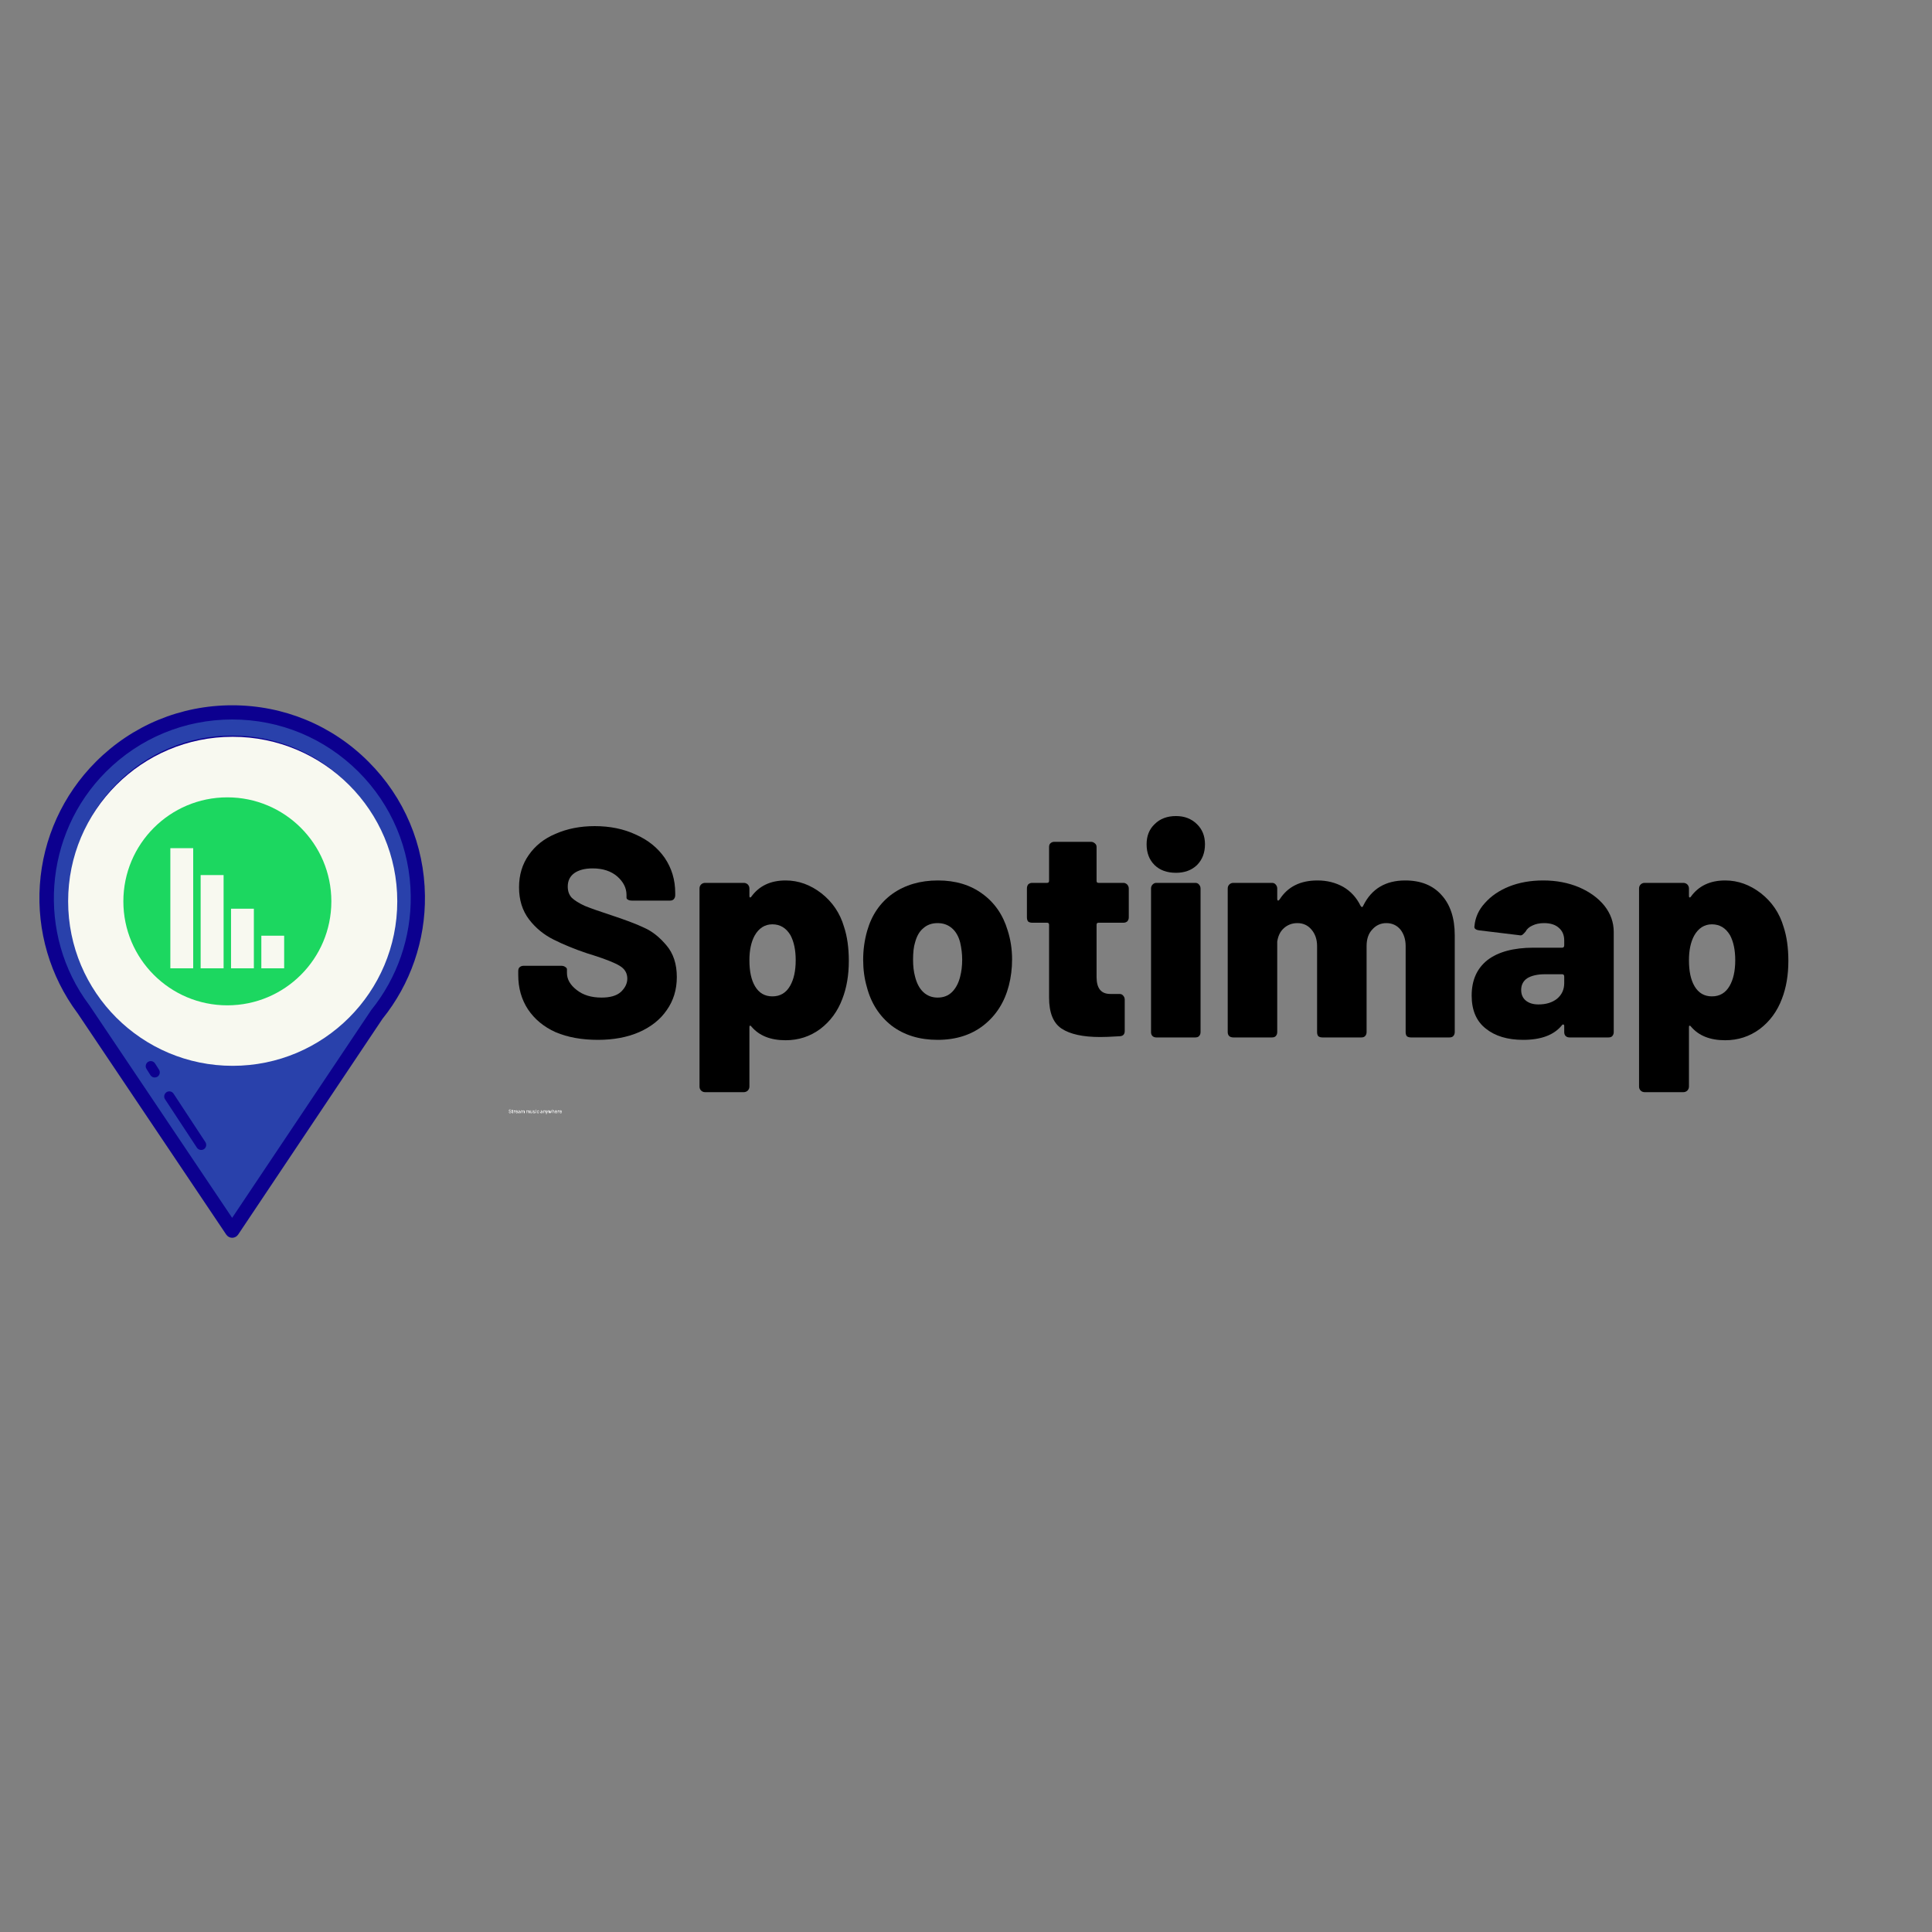 <svg xmlns="http://www.w3.org/2000/svg" xmlns:xlink="http://www.w3.org/1999/xlink" width="100" zoomAndPan="magnify" viewBox="0 0 75 75" height="100" preserveAspectRatio="xMidYMid meet" version="1.0"><rect x="0" y="0" width="75" height="75" fill="#808080" stroke="none"/><defs><g/><clipPath id="id1"><path d="M 1.125 27 L 16.523 27 L 16.523 48 L 1.125 48 Z M 1.125 27 " clip-rule="nonzero"/></clipPath><clipPath id="id2"><path d="M 1.125 27 L 16.523 27 L 16.523 48.055 L 1.125 48.055 Z M 1.125 27 " clip-rule="nonzero"/></clipPath><clipPath id="id3"><path d="M 2.645 28.602 L 15.422 28.602 L 15.422 41.375 L 2.645 41.375 Z M 2.645 28.602 " clip-rule="nonzero"/></clipPath></defs><g fill="#000000" fill-opacity="1"><g transform="translate(19.743, 40.273)"><g><path d="M 3.469 0.094 C 2.844 0.094 2.297 -0.004 1.828 -0.203 C 1.367 -0.41 1.008 -0.707 0.75 -1.094 C 0.5 -1.477 0.375 -1.922 0.375 -2.422 L 0.375 -2.578 C 0.375 -2.641 0.391 -2.688 0.422 -2.719 C 0.461 -2.758 0.516 -2.781 0.578 -2.781 L 2.047 -2.781 C 2.109 -2.781 2.16 -2.766 2.203 -2.734 C 2.242 -2.711 2.266 -2.68 2.266 -2.641 L 2.266 -2.5 C 2.266 -2.258 2.391 -2.039 2.641 -1.844 C 2.891 -1.645 3.211 -1.547 3.609 -1.547 C 3.941 -1.547 4.191 -1.617 4.359 -1.766 C 4.523 -1.922 4.609 -2.094 4.609 -2.281 C 4.609 -2.5 4.508 -2.664 4.312 -2.781 C 4.125 -2.895 3.785 -3.031 3.297 -3.188 L 3.047 -3.266 C 2.555 -3.43 2.125 -3.609 1.75 -3.797 C 1.375 -3.984 1.055 -4.242 0.797 -4.578 C 0.535 -4.922 0.406 -5.336 0.406 -5.828 C 0.406 -6.305 0.531 -6.723 0.781 -7.078 C 1.031 -7.441 1.379 -7.719 1.828 -7.906 C 2.273 -8.102 2.781 -8.203 3.344 -8.203 C 3.938 -8.203 4.469 -8.094 4.938 -7.875 C 5.414 -7.664 5.789 -7.363 6.062 -6.969 C 6.332 -6.57 6.469 -6.117 6.469 -5.609 L 6.469 -5.516 C 6.469 -5.453 6.445 -5.398 6.406 -5.359 C 6.375 -5.328 6.328 -5.312 6.266 -5.312 L 4.781 -5.312 C 4.727 -5.312 4.68 -5.32 4.641 -5.344 C 4.598 -5.363 4.578 -5.391 4.578 -5.422 L 4.578 -5.531 C 4.578 -5.801 4.457 -6.039 4.219 -6.25 C 3.977 -6.457 3.66 -6.562 3.266 -6.562 C 2.961 -6.562 2.723 -6.5 2.547 -6.375 C 2.379 -6.25 2.297 -6.078 2.297 -5.859 C 2.297 -5.68 2.348 -5.535 2.453 -5.422 C 2.566 -5.316 2.734 -5.211 2.953 -5.109 C 3.18 -5.016 3.535 -4.891 4.016 -4.734 C 4.555 -4.555 4.977 -4.395 5.281 -4.25 C 5.582 -4.113 5.863 -3.891 6.125 -3.578 C 6.395 -3.266 6.531 -2.852 6.531 -2.344 C 6.531 -1.852 6.398 -1.426 6.141 -1.062 C 5.891 -0.695 5.531 -0.41 5.062 -0.203 C 4.602 -0.004 4.07 0.094 3.469 0.094 Z M 3.469 0.094 "/></g></g></g><g fill="#000000" fill-opacity="1"><g transform="translate(26.639, 40.273)"><g><path d="M 6.125 -4.297 C 6.25 -3.922 6.312 -3.477 6.312 -2.969 C 6.312 -2.414 6.227 -1.926 6.062 -1.5 C 5.883 -1.02 5.598 -0.629 5.203 -0.328 C 4.805 -0.035 4.359 0.109 3.859 0.109 C 3.273 0.109 2.832 -0.066 2.531 -0.422 C 2.508 -0.453 2.488 -0.461 2.469 -0.453 C 2.457 -0.453 2.453 -0.43 2.453 -0.391 L 2.453 1.906 C 2.453 1.969 2.43 2.02 2.391 2.062 C 2.348 2.102 2.297 2.125 2.234 2.125 L 0.734 2.125 C 0.672 2.125 0.617 2.102 0.578 2.062 C 0.535 2.02 0.516 1.969 0.516 1.906 L 0.516 -5.781 C 0.516 -5.844 0.535 -5.895 0.578 -5.938 C 0.617 -5.977 0.672 -6 0.734 -6 L 2.234 -6 C 2.297 -6 2.348 -5.977 2.391 -5.938 C 2.43 -5.895 2.453 -5.844 2.453 -5.781 L 2.453 -5.5 C 2.453 -5.469 2.457 -5.445 2.469 -5.438 C 2.488 -5.426 2.508 -5.438 2.531 -5.469 C 2.832 -5.883 3.273 -6.094 3.859 -6.094 C 4.359 -6.094 4.82 -5.926 5.25 -5.594 C 5.676 -5.258 5.969 -4.828 6.125 -4.297 Z M 4.031 -2 C 4.176 -2.25 4.25 -2.582 4.25 -3 C 4.25 -3.395 4.18 -3.719 4.047 -3.969 C 3.879 -4.25 3.645 -4.391 3.344 -4.391 C 3.051 -4.391 2.82 -4.242 2.656 -3.953 C 2.52 -3.703 2.453 -3.383 2.453 -3 C 2.453 -2.57 2.523 -2.234 2.672 -1.984 C 2.828 -1.723 3.051 -1.594 3.344 -1.594 C 3.645 -1.594 3.875 -1.727 4.031 -2 Z M 4.031 -2 "/></g></g></g><g fill="#000000" fill-opacity="1"><g transform="translate(33.164, 40.273)"><g><path d="M 3.234 0.094 C 2.535 0.094 1.941 -0.086 1.453 -0.453 C 0.973 -0.828 0.648 -1.332 0.484 -1.969 C 0.391 -2.289 0.344 -2.641 0.344 -3.016 C 0.344 -3.398 0.395 -3.773 0.5 -4.141 C 0.676 -4.754 1.004 -5.234 1.484 -5.578 C 1.973 -5.922 2.562 -6.094 3.25 -6.094 C 3.926 -6.094 4.5 -5.922 4.969 -5.578 C 5.445 -5.234 5.773 -4.758 5.953 -4.156 C 6.066 -3.801 6.125 -3.426 6.125 -3.031 C 6.125 -2.676 6.082 -2.336 6 -2.016 C 5.832 -1.367 5.504 -0.852 5.016 -0.469 C 4.535 -0.094 3.941 0.094 3.234 0.094 Z M 3.234 -1.547 C 3.461 -1.547 3.648 -1.617 3.797 -1.766 C 3.941 -1.91 4.047 -2.109 4.109 -2.359 C 4.16 -2.555 4.188 -2.773 4.188 -3.016 C 4.188 -3.242 4.16 -3.469 4.109 -3.688 C 4.047 -3.926 3.941 -4.109 3.797 -4.234 C 3.648 -4.367 3.461 -4.438 3.234 -4.438 C 3.004 -4.438 2.816 -4.367 2.672 -4.234 C 2.523 -4.109 2.422 -3.926 2.359 -3.688 C 2.305 -3.52 2.281 -3.297 2.281 -3.016 C 2.281 -2.773 2.305 -2.555 2.359 -2.359 C 2.422 -2.109 2.523 -1.91 2.672 -1.766 C 2.828 -1.617 3.016 -1.547 3.234 -1.547 Z M 3.234 -1.547 "/></g></g></g><g fill="#000000" fill-opacity="1"><g transform="translate(39.631, 40.273)"><g><path d="M 4.188 -4.656 C 4.188 -4.594 4.164 -4.539 4.125 -4.5 C 4.082 -4.469 4.035 -4.453 3.984 -4.453 L 3.016 -4.453 C 2.961 -4.453 2.938 -4.426 2.938 -4.375 L 2.938 -2.344 C 2.938 -1.906 3.113 -1.688 3.469 -1.688 L 3.828 -1.688 C 3.891 -1.688 3.938 -1.664 3.969 -1.625 C 4.008 -1.582 4.031 -1.531 4.031 -1.469 L 4.031 -0.25 C 4.031 -0.125 3.969 -0.055 3.844 -0.047 C 3.477 -0.023 3.223 -0.016 3.078 -0.016 C 2.41 -0.016 1.91 -0.125 1.578 -0.344 C 1.254 -0.562 1.094 -0.961 1.094 -1.547 L 1.094 -4.375 C 1.094 -4.426 1.066 -4.453 1.016 -4.453 L 0.438 -4.453 C 0.375 -4.453 0.32 -4.469 0.281 -4.5 C 0.25 -4.539 0.234 -4.594 0.234 -4.656 L 0.234 -5.781 C 0.234 -5.844 0.25 -5.895 0.281 -5.938 C 0.32 -5.977 0.375 -6 0.438 -6 L 1.016 -6 C 1.066 -6 1.094 -6.023 1.094 -6.078 L 1.094 -7.391 C 1.094 -7.453 1.109 -7.5 1.141 -7.531 C 1.18 -7.57 1.234 -7.594 1.297 -7.594 L 2.719 -7.594 C 2.781 -7.594 2.832 -7.57 2.875 -7.531 C 2.914 -7.5 2.938 -7.453 2.938 -7.391 L 2.938 -6.078 C 2.938 -6.023 2.961 -6 3.016 -6 L 3.984 -6 C 4.035 -6 4.082 -5.977 4.125 -5.938 C 4.164 -5.895 4.188 -5.844 4.188 -5.781 Z M 4.188 -4.656 "/></g></g></g><g fill="#000000" fill-opacity="1"><g transform="translate(44.105, 40.273)"><g><path d="M 1.547 -6.391 C 1.203 -6.391 0.926 -6.488 0.719 -6.688 C 0.508 -6.895 0.406 -7.164 0.406 -7.5 C 0.406 -7.82 0.508 -8.082 0.719 -8.281 C 0.926 -8.488 1.203 -8.594 1.547 -8.594 C 1.879 -8.594 2.148 -8.488 2.359 -8.281 C 2.566 -8.082 2.672 -7.82 2.672 -7.5 C 2.672 -7.164 2.566 -6.895 2.359 -6.688 C 2.148 -6.488 1.879 -6.391 1.547 -6.391 Z M 0.781 0 C 0.727 0 0.68 -0.016 0.641 -0.047 C 0.598 -0.086 0.578 -0.141 0.578 -0.203 L 0.578 -5.781 C 0.578 -5.844 0.598 -5.895 0.641 -5.938 C 0.68 -5.977 0.727 -6 0.781 -6 L 2.297 -6 C 2.359 -6 2.406 -5.977 2.438 -5.938 C 2.477 -5.895 2.5 -5.844 2.5 -5.781 L 2.5 -0.203 C 2.5 -0.141 2.477 -0.086 2.438 -0.047 C 2.406 -0.016 2.359 0 2.297 0 Z M 0.781 0 "/></g></g></g><g fill="#000000" fill-opacity="1"><g transform="translate(47.176, 40.273)"><g><path d="M 7.375 -6.094 C 7.977 -6.094 8.445 -5.906 8.781 -5.531 C 9.125 -5.156 9.297 -4.633 9.297 -3.969 L 9.297 -0.203 C 9.297 -0.141 9.273 -0.086 9.234 -0.047 C 9.203 -0.016 9.156 0 9.094 0 L 7.594 0 C 7.531 0 7.477 -0.016 7.438 -0.047 C 7.406 -0.086 7.391 -0.141 7.391 -0.203 L 7.391 -3.547 C 7.391 -3.805 7.32 -4.02 7.188 -4.188 C 7.051 -4.352 6.867 -4.438 6.641 -4.438 C 6.422 -4.438 6.238 -4.352 6.094 -4.188 C 5.945 -4.031 5.875 -3.816 5.875 -3.547 L 5.875 -0.203 C 5.875 -0.141 5.852 -0.086 5.812 -0.047 C 5.781 -0.016 5.734 0 5.672 0 L 4.156 0 C 4.094 0 4.039 -0.016 4 -0.047 C 3.969 -0.086 3.953 -0.141 3.953 -0.203 L 3.953 -3.547 C 3.953 -3.805 3.879 -4.02 3.734 -4.188 C 3.598 -4.352 3.414 -4.438 3.188 -4.438 C 2.977 -4.438 2.801 -4.367 2.656 -4.234 C 2.52 -4.109 2.438 -3.938 2.406 -3.719 L 2.406 -0.203 C 2.406 -0.141 2.383 -0.086 2.344 -0.047 C 2.312 -0.016 2.266 0 2.203 0 L 0.703 0 C 0.641 0 0.586 -0.016 0.547 -0.047 C 0.504 -0.086 0.484 -0.141 0.484 -0.203 L 0.484 -5.781 C 0.484 -5.844 0.504 -5.895 0.547 -5.938 C 0.586 -5.977 0.641 -6 0.703 -6 L 2.203 -6 C 2.266 -6 2.312 -5.977 2.344 -5.938 C 2.383 -5.895 2.406 -5.844 2.406 -5.781 L 2.406 -5.375 C 2.406 -5.344 2.414 -5.32 2.438 -5.312 C 2.457 -5.312 2.477 -5.328 2.5 -5.359 C 2.812 -5.848 3.301 -6.094 3.969 -6.094 C 4.344 -6.094 4.676 -6.008 4.969 -5.844 C 5.258 -5.676 5.484 -5.43 5.641 -5.109 C 5.66 -5.078 5.68 -5.062 5.703 -5.062 C 5.723 -5.07 5.738 -5.094 5.75 -5.125 C 6.07 -5.77 6.613 -6.094 7.375 -6.094 Z M 7.375 -6.094 "/></g></g></g><g fill="#000000" fill-opacity="1"><g transform="translate(56.911, 40.273)"><g><path d="M 3 -6.094 C 3.508 -6.094 3.973 -6.004 4.391 -5.828 C 4.805 -5.648 5.133 -5.41 5.375 -5.109 C 5.613 -4.805 5.734 -4.469 5.734 -4.094 L 5.734 -0.203 C 5.734 -0.141 5.711 -0.086 5.672 -0.047 C 5.641 -0.016 5.594 0 5.531 0 L 4.016 0 C 3.961 0 3.914 -0.016 3.875 -0.047 C 3.832 -0.086 3.812 -0.141 3.812 -0.203 L 3.812 -0.438 C 3.812 -0.477 3.801 -0.5 3.781 -0.5 C 3.758 -0.508 3.738 -0.5 3.719 -0.469 C 3.414 -0.094 2.914 0.094 2.219 0.094 C 1.613 0.094 1.129 -0.051 0.766 -0.344 C 0.398 -0.633 0.219 -1.062 0.219 -1.625 C 0.219 -2.219 0.422 -2.676 0.828 -3 C 1.242 -3.32 1.844 -3.484 2.625 -3.484 L 3.734 -3.484 C 3.785 -3.484 3.812 -3.516 3.812 -3.578 L 3.812 -3.766 C 3.812 -3.973 3.742 -4.133 3.609 -4.25 C 3.473 -4.375 3.281 -4.438 3.031 -4.438 C 2.852 -4.438 2.703 -4.406 2.578 -4.344 C 2.453 -4.289 2.363 -4.211 2.312 -4.109 C 2.27 -4.055 2.227 -4.016 2.188 -3.984 C 2.156 -3.961 2.113 -3.957 2.062 -3.969 L 0.516 -4.156 C 0.367 -4.176 0.305 -4.234 0.328 -4.328 C 0.359 -4.66 0.492 -4.957 0.734 -5.219 C 0.973 -5.488 1.285 -5.703 1.672 -5.859 C 2.066 -6.016 2.508 -6.094 3 -6.094 Z M 2.812 -1.281 C 3.102 -1.281 3.344 -1.352 3.531 -1.5 C 3.719 -1.656 3.812 -1.859 3.812 -2.109 L 3.812 -2.359 C 3.812 -2.422 3.785 -2.453 3.734 -2.453 L 3.062 -2.453 C 2.77 -2.453 2.539 -2.398 2.375 -2.297 C 2.219 -2.191 2.141 -2.039 2.141 -1.844 C 2.141 -1.676 2.195 -1.539 2.312 -1.438 C 2.438 -1.332 2.602 -1.281 2.812 -1.281 Z M 2.812 -1.281 "/></g></g></g><g fill="#000000" fill-opacity="1"><g transform="translate(63.112, 40.273)"><g><path d="M 6.125 -4.297 C 6.25 -3.922 6.312 -3.477 6.312 -2.969 C 6.312 -2.414 6.227 -1.926 6.062 -1.5 C 5.883 -1.02 5.598 -0.629 5.203 -0.328 C 4.805 -0.035 4.359 0.109 3.859 0.109 C 3.273 0.109 2.832 -0.066 2.531 -0.422 C 2.508 -0.453 2.488 -0.461 2.469 -0.453 C 2.457 -0.453 2.453 -0.43 2.453 -0.391 L 2.453 1.906 C 2.453 1.969 2.43 2.02 2.391 2.062 C 2.348 2.102 2.297 2.125 2.234 2.125 L 0.734 2.125 C 0.672 2.125 0.617 2.102 0.578 2.062 C 0.535 2.02 0.516 1.969 0.516 1.906 L 0.516 -5.781 C 0.516 -5.844 0.535 -5.895 0.578 -5.938 C 0.617 -5.977 0.672 -6 0.734 -6 L 2.234 -6 C 2.297 -6 2.348 -5.977 2.391 -5.938 C 2.43 -5.895 2.453 -5.844 2.453 -5.781 L 2.453 -5.5 C 2.453 -5.469 2.457 -5.445 2.469 -5.438 C 2.488 -5.426 2.508 -5.438 2.531 -5.469 C 2.832 -5.883 3.273 -6.094 3.859 -6.094 C 4.359 -6.094 4.82 -5.926 5.25 -5.594 C 5.676 -5.258 5.969 -4.828 6.125 -4.297 Z M 4.031 -2 C 4.176 -2.25 4.25 -2.582 4.25 -3 C 4.25 -3.395 4.18 -3.719 4.047 -3.969 C 3.879 -4.25 3.645 -4.391 3.344 -4.391 C 3.051 -4.391 2.82 -4.242 2.656 -3.953 C 2.52 -3.703 2.453 -3.383 2.453 -3 C 2.453 -2.57 2.523 -2.234 2.672 -1.984 C 2.828 -1.723 3.051 -1.594 3.344 -1.594 C 3.645 -1.594 3.875 -1.727 4.031 -2 Z M 4.031 -2 "/></g></g></g><g fill="#ffffff" fill-opacity="1"><g transform="translate(19.743, 43.211)"><g><path d="M 0.062 0 C 0.051 0 0.039 0 0.031 0 C 0.02 -0.008 0.016 -0.016 0.016 -0.016 C 0.016 -0.023 0.016 -0.031 0.016 -0.031 L 0.016 -0.047 L 0.031 -0.047 L 0.031 -0.031 C 0.031 -0.031 0.031 -0.023 0.031 -0.016 C 0.039 -0.016 0.051 -0.016 0.062 -0.016 C 0.07 -0.016 0.078 -0.016 0.078 -0.016 C 0.086 -0.023 0.094 -0.031 0.094 -0.031 C 0.094 -0.039 0.086 -0.047 0.078 -0.047 C 0.078 -0.047 0.07 -0.047 0.062 -0.047 C 0.062 -0.055 0.055 -0.062 0.047 -0.062 C 0.047 -0.062 0.039 -0.062 0.031 -0.062 C 0.02 -0.07 0.016 -0.078 0.016 -0.078 C 0.016 -0.086 0.016 -0.098 0.016 -0.109 C 0.016 -0.117 0.016 -0.125 0.016 -0.125 C 0.023 -0.133 0.039 -0.141 0.062 -0.141 C 0.07 -0.141 0.078 -0.133 0.078 -0.125 C 0.086 -0.125 0.094 -0.117 0.094 -0.109 C 0.102 -0.109 0.109 -0.109 0.109 -0.109 L 0.109 -0.094 L 0.094 -0.094 C 0.094 -0.102 0.086 -0.109 0.078 -0.109 C 0.078 -0.117 0.07 -0.125 0.062 -0.125 C 0.051 -0.125 0.039 -0.117 0.031 -0.109 C 0.031 -0.098 0.031 -0.094 0.031 -0.094 C 0.031 -0.094 0.031 -0.086 0.031 -0.078 C 0.039 -0.078 0.051 -0.078 0.062 -0.078 C 0.07 -0.078 0.078 -0.07 0.078 -0.062 C 0.086 -0.062 0.094 -0.055 0.094 -0.047 C 0.102 -0.047 0.109 -0.039 0.109 -0.031 C 0.109 -0.031 0.102 -0.023 0.094 -0.016 C 0.094 -0.016 0.086 -0.008 0.078 0 C 0.078 0 0.07 0 0.062 0 Z M 0.062 0 "/></g></g></g><g fill="#ffffff" fill-opacity="1"><g transform="translate(19.859, 43.211)"><g><path d="M 0.062 -0.094 L 0.047 -0.094 C 0.047 -0.094 0.047 -0.086 0.047 -0.078 L 0.047 -0.031 C 0.047 -0.031 0.047 -0.023 0.047 -0.016 C 0.047 -0.016 0.051 -0.016 0.062 -0.016 L 0.062 0 L 0.047 0 C 0.035 0 0.023 0 0.016 0 C 0.016 -0.008 0.016 -0.02 0.016 -0.031 L 0.016 -0.078 C 0.016 -0.086 0.016 -0.094 0.016 -0.094 C 0.016 -0.094 0.008 -0.094 0 -0.094 C 0.008 -0.102 0.016 -0.109 0.016 -0.109 L 0.016 -0.125 C 0.016 -0.125 0.02 -0.125 0.031 -0.125 C 0.039 -0.125 0.047 -0.125 0.047 -0.125 L 0.047 -0.109 L 0.062 -0.109 C 0.062 -0.109 0.062 -0.102 0.062 -0.094 Z M 0.062 -0.094 "/></g></g></g><g fill="#ffffff" fill-opacity="1"><g transform="translate(19.932, 43.211)"><g><path d="M 0.062 -0.109 C 0.062 -0.109 0.062 -0.102 0.062 -0.094 C 0.07 -0.094 0.078 -0.094 0.078 -0.094 L 0.062 -0.078 C 0.051 -0.078 0.039 -0.07 0.031 -0.062 L 0.031 0 L 0.016 0 L 0.016 -0.094 C 0.016 -0.102 0.016 -0.109 0.016 -0.109 L 0.031 -0.109 C 0.031 -0.109 0.031 -0.102 0.031 -0.094 C 0.039 -0.102 0.051 -0.109 0.062 -0.109 Z M 0.062 -0.109 "/></g></g></g><g fill="#ffffff" fill-opacity="1"><g transform="translate(20.005, 43.211)"><g><path d="M 0.062 -0.016 C 0.07 -0.016 0.078 -0.02 0.078 -0.031 L 0.094 -0.031 C 0.094 -0.02 0.094 -0.016 0.094 -0.016 C 0.094 -0.016 0.086 -0.008 0.078 0 C 0.066 0 0.062 0 0.062 0 C 0.051 0 0.039 0 0.031 0 C 0.02 -0.008 0.016 -0.016 0.016 -0.016 C 0.016 -0.023 0.016 -0.035 0.016 -0.047 C 0.016 -0.055 0.016 -0.066 0.016 -0.078 C 0.016 -0.086 0.016 -0.094 0.016 -0.094 C 0.023 -0.102 0.035 -0.109 0.047 -0.109 C 0.066 -0.109 0.078 -0.102 0.078 -0.094 C 0.086 -0.082 0.094 -0.07 0.094 -0.062 C 0.094 -0.062 0.094 -0.055 0.094 -0.047 L 0.031 -0.047 C 0.031 -0.035 0.031 -0.031 0.031 -0.031 C 0.031 -0.031 0.031 -0.023 0.031 -0.016 C 0.039 -0.016 0.051 -0.016 0.062 -0.016 Z M 0.047 -0.094 C 0.047 -0.094 0.039 -0.086 0.031 -0.078 C 0.031 -0.066 0.031 -0.062 0.031 -0.062 L 0.078 -0.062 C 0.078 -0.07 0.07 -0.078 0.062 -0.078 C 0.062 -0.086 0.055 -0.094 0.047 -0.094 Z M 0.047 -0.094 "/></g></g></g><g fill="#ffffff" fill-opacity="1"><g transform="translate(20.112, 43.211)"><g><path d="M 0.047 -0.109 C 0.055 -0.109 0.062 -0.102 0.062 -0.094 C 0.07 -0.094 0.078 -0.086 0.078 -0.078 C 0.086 -0.078 0.094 -0.07 0.094 -0.062 L 0.094 0 L 0.078 0 L 0.078 -0.016 C 0.066 -0.004 0.055 0 0.047 0 C 0.035 0 0.023 0 0.016 0 C 0.004 -0.008 0 -0.02 0 -0.031 C 0 -0.039 0.004 -0.047 0.016 -0.047 C 0.023 -0.055 0.035 -0.062 0.047 -0.062 L 0.078 -0.062 C 0.078 -0.07 0.07 -0.078 0.062 -0.078 C 0.062 -0.086 0.055 -0.094 0.047 -0.094 C 0.047 -0.094 0.039 -0.086 0.031 -0.078 L 0.016 -0.078 C 0.016 -0.086 0.016 -0.094 0.016 -0.094 C 0.023 -0.102 0.035 -0.109 0.047 -0.109 Z M 0.047 -0.016 C 0.055 -0.016 0.062 -0.016 0.062 -0.016 C 0.07 -0.023 0.078 -0.031 0.078 -0.031 L 0.078 -0.047 L 0.047 -0.047 C 0.047 -0.047 0.039 -0.039 0.031 -0.031 C 0.031 -0.02 0.031 -0.016 0.031 -0.016 C 0.031 -0.016 0.035 -0.016 0.047 -0.016 Z M 0.047 -0.016 "/></g></g></g><g fill="#ffffff" fill-opacity="1"><g transform="translate(20.214, 43.211)"><g><path d="M 0.125 -0.109 C 0.125 -0.109 0.129 -0.102 0.141 -0.094 C 0.148 -0.082 0.156 -0.07 0.156 -0.062 L 0.156 0 C 0.156 0 0.148 0 0.141 0 C 0.129 0 0.125 0 0.125 0 L 0.125 -0.062 C 0.125 -0.07 0.125 -0.078 0.125 -0.078 C 0.125 -0.086 0.117 -0.094 0.109 -0.094 C 0.109 -0.094 0.102 -0.086 0.094 -0.078 C 0.094 -0.078 0.094 -0.07 0.094 -0.062 L 0.094 0 L 0.078 0 L 0.078 -0.062 C 0.078 -0.07 0.07 -0.078 0.062 -0.078 C 0.062 -0.086 0.055 -0.094 0.047 -0.094 C 0.047 -0.094 0.039 -0.086 0.031 -0.078 C 0.031 -0.078 0.031 -0.07 0.031 -0.062 L 0.031 0 L 0.016 0 L 0.016 -0.094 C 0.016 -0.102 0.016 -0.109 0.016 -0.109 L 0.031 -0.109 C 0.031 -0.109 0.031 -0.102 0.031 -0.094 C 0.039 -0.102 0.051 -0.109 0.062 -0.109 C 0.062 -0.109 0.062 -0.102 0.062 -0.094 C 0.07 -0.094 0.082 -0.094 0.094 -0.094 C 0.102 -0.102 0.113 -0.109 0.125 -0.109 Z M 0.125 -0.109 "/></g></g></g><g fill="#ffffff" fill-opacity="1"><g transform="translate(20.377, 43.211)"><g/></g></g><g fill="#ffffff" fill-opacity="1"><g transform="translate(20.417, 43.211)"><g><path d="M 0.125 -0.109 C 0.125 -0.109 0.129 -0.102 0.141 -0.094 C 0.148 -0.082 0.156 -0.07 0.156 -0.062 L 0.156 0 C 0.156 0 0.148 0 0.141 0 C 0.129 0 0.125 0 0.125 0 L 0.125 -0.062 C 0.125 -0.07 0.125 -0.078 0.125 -0.078 C 0.125 -0.086 0.117 -0.094 0.109 -0.094 C 0.109 -0.094 0.102 -0.086 0.094 -0.078 C 0.094 -0.078 0.094 -0.07 0.094 -0.062 L 0.094 0 L 0.078 0 L 0.078 -0.062 C 0.078 -0.07 0.07 -0.078 0.062 -0.078 C 0.062 -0.086 0.055 -0.094 0.047 -0.094 C 0.047 -0.094 0.039 -0.086 0.031 -0.078 C 0.031 -0.078 0.031 -0.07 0.031 -0.062 L 0.031 0 L 0.016 0 L 0.016 -0.094 C 0.016 -0.102 0.016 -0.109 0.016 -0.109 L 0.031 -0.109 C 0.031 -0.109 0.031 -0.102 0.031 -0.094 C 0.039 -0.102 0.051 -0.109 0.062 -0.109 C 0.062 -0.109 0.062 -0.102 0.062 -0.094 C 0.07 -0.094 0.082 -0.094 0.094 -0.094 C 0.102 -0.102 0.113 -0.109 0.125 -0.109 Z M 0.125 -0.109 "/></g></g></g><g fill="#ffffff" fill-opacity="1"><g transform="translate(20.58, 43.211)"><g><path d="M 0.078 -0.094 C 0.078 -0.102 0.078 -0.109 0.078 -0.109 L 0.094 -0.109 C 0.094 -0.109 0.094 -0.102 0.094 -0.094 L 0.094 0 L 0.078 0 L 0.078 -0.016 C 0.066 -0.004 0.055 0 0.047 0 C 0.047 0 0.039 0 0.031 0 C 0.02 0 0.016 0 0.016 0 C 0.016 -0.008 0.016 -0.02 0.016 -0.031 L 0.016 -0.094 C 0.016 -0.102 0.016 -0.109 0.016 -0.109 L 0.031 -0.109 C 0.031 -0.109 0.031 -0.102 0.031 -0.094 L 0.031 -0.031 C 0.031 -0.031 0.031 -0.023 0.031 -0.016 C 0.039 -0.016 0.047 -0.016 0.047 -0.016 C 0.055 -0.016 0.062 -0.016 0.062 -0.016 C 0.07 -0.023 0.078 -0.031 0.078 -0.031 Z M 0.078 -0.094 "/></g></g></g><g fill="#ffffff" fill-opacity="1"><g transform="translate(20.686, 43.211)"><g><path d="M 0.047 0 C 0.035 0 0.023 0 0.016 0 C 0.016 -0.008 0.016 -0.02 0.016 -0.031 L 0.031 -0.031 C 0.031 -0.02 0.031 -0.016 0.031 -0.016 C 0.039 -0.016 0.047 -0.016 0.047 -0.016 C 0.055 -0.016 0.062 -0.016 0.062 -0.016 C 0.062 -0.016 0.062 -0.02 0.062 -0.031 C 0.062 -0.031 0.055 -0.035 0.047 -0.047 C 0.035 -0.047 0.023 -0.047 0.016 -0.047 C 0.016 -0.055 0.016 -0.066 0.016 -0.078 C 0.016 -0.086 0.016 -0.094 0.016 -0.094 C 0.023 -0.102 0.035 -0.109 0.047 -0.109 C 0.055 -0.109 0.062 -0.102 0.062 -0.094 C 0.07 -0.094 0.078 -0.086 0.078 -0.078 C 0.086 -0.078 0.094 -0.078 0.094 -0.078 C 0.094 -0.078 0.086 -0.078 0.078 -0.078 C 0.078 -0.078 0.07 -0.078 0.062 -0.078 C 0.062 -0.086 0.055 -0.094 0.047 -0.094 C 0.047 -0.094 0.039 -0.086 0.031 -0.078 C 0.031 -0.066 0.031 -0.062 0.031 -0.062 C 0.039 -0.062 0.047 -0.062 0.047 -0.062 C 0.055 -0.062 0.062 -0.055 0.062 -0.047 C 0.07 -0.047 0.078 -0.039 0.078 -0.031 C 0.086 -0.031 0.094 -0.031 0.094 -0.031 C 0.094 -0.02 0.086 -0.008 0.078 0 C 0.066 0 0.055 0 0.047 0 Z M 0.047 0 "/></g></g></g><g fill="#ffffff" fill-opacity="1"><g transform="translate(20.783, 43.211)"><g><path d="M 0.031 -0.109 C 0.02 -0.109 0.016 -0.109 0.016 -0.109 C 0.016 -0.117 0.016 -0.125 0.016 -0.125 C 0.016 -0.133 0.02 -0.141 0.031 -0.141 C 0.031 -0.141 0.031 -0.133 0.031 -0.125 C 0.031 -0.125 0.031 -0.117 0.031 -0.109 Z M 0.016 0 L 0.016 -0.094 C 0.016 -0.102 0.016 -0.109 0.016 -0.109 L 0.031 -0.109 C 0.031 -0.109 0.031 -0.102 0.031 -0.094 L 0.031 0 Z M 0.016 0 "/></g></g></g><g fill="#ffffff" fill-opacity="1"><g transform="translate(20.832, 43.211)"><g><path d="M 0.062 0 C 0.051 0 0.039 0 0.031 0 C 0.02 -0.008 0.016 -0.02 0.016 -0.031 C 0.016 -0.031 0.016 -0.035 0.016 -0.047 C 0.016 -0.055 0.016 -0.066 0.016 -0.078 C 0.016 -0.086 0.02 -0.094 0.031 -0.094 C 0.039 -0.102 0.051 -0.109 0.062 -0.109 C 0.062 -0.109 0.066 -0.102 0.078 -0.094 C 0.086 -0.094 0.094 -0.086 0.094 -0.078 C 0.094 -0.066 0.094 -0.062 0.094 -0.062 L 0.078 -0.062 L 0.078 -0.078 C 0.078 -0.078 0.07 -0.078 0.062 -0.078 C 0.062 -0.086 0.055 -0.094 0.047 -0.094 C 0.047 -0.094 0.039 -0.086 0.031 -0.078 C 0.031 -0.078 0.031 -0.07 0.031 -0.062 C 0.031 -0.062 0.031 -0.055 0.031 -0.047 C 0.031 -0.047 0.031 -0.039 0.031 -0.031 C 0.031 -0.031 0.031 -0.023 0.031 -0.016 C 0.039 -0.016 0.047 -0.016 0.047 -0.016 C 0.055 -0.016 0.062 -0.016 0.062 -0.016 C 0.07 -0.023 0.078 -0.031 0.078 -0.031 L 0.094 -0.031 C 0.094 -0.02 0.086 -0.008 0.078 0 C 0.066 0 0.062 0 0.062 0 Z M 0.062 0 "/></g></g></g><g fill="#ffffff" fill-opacity="1"><g transform="translate(20.936, 43.211)"><g/></g></g><g fill="#ffffff" fill-opacity="1"><g transform="translate(20.976, 43.211)"><g><path d="M 0.047 -0.109 C 0.055 -0.109 0.062 -0.102 0.062 -0.094 C 0.07 -0.094 0.078 -0.086 0.078 -0.078 C 0.086 -0.078 0.094 -0.07 0.094 -0.062 L 0.094 0 L 0.078 0 L 0.078 -0.016 C 0.066 -0.004 0.055 0 0.047 0 C 0.035 0 0.023 0 0.016 0 C 0.004 -0.008 0 -0.02 0 -0.031 C 0 -0.039 0.004 -0.047 0.016 -0.047 C 0.023 -0.055 0.035 -0.062 0.047 -0.062 L 0.078 -0.062 C 0.078 -0.07 0.07 -0.078 0.062 -0.078 C 0.062 -0.086 0.055 -0.094 0.047 -0.094 C 0.047 -0.094 0.039 -0.086 0.031 -0.078 L 0.016 -0.078 C 0.016 -0.086 0.016 -0.094 0.016 -0.094 C 0.023 -0.102 0.035 -0.109 0.047 -0.109 Z M 0.047 -0.016 C 0.055 -0.016 0.062 -0.016 0.062 -0.016 C 0.07 -0.023 0.078 -0.031 0.078 -0.031 L 0.078 -0.047 L 0.047 -0.047 C 0.047 -0.047 0.039 -0.039 0.031 -0.031 C 0.031 -0.02 0.031 -0.016 0.031 -0.016 C 0.031 -0.016 0.035 -0.016 0.047 -0.016 Z M 0.047 -0.016 "/></g></g></g><g fill="#ffffff" fill-opacity="1"><g transform="translate(21.078, 43.211)"><g><path d="M 0.062 -0.109 C 0.07 -0.109 0.078 -0.102 0.078 -0.094 C 0.086 -0.082 0.094 -0.07 0.094 -0.062 L 0.094 0 L 0.078 0 L 0.078 -0.062 C 0.078 -0.07 0.07 -0.078 0.062 -0.078 C 0.062 -0.086 0.055 -0.094 0.047 -0.094 C 0.047 -0.094 0.039 -0.086 0.031 -0.078 C 0.031 -0.078 0.031 -0.07 0.031 -0.062 L 0.031 0 L 0.016 0 L 0.016 -0.094 C 0.016 -0.102 0.016 -0.109 0.016 -0.109 L 0.031 -0.109 C 0.031 -0.109 0.031 -0.102 0.031 -0.094 C 0.039 -0.102 0.051 -0.109 0.062 -0.109 Z M 0.062 -0.109 "/></g></g></g><g fill="#ffffff" fill-opacity="1"><g transform="translate(21.185, 43.211)"><g><path d="M 0.016 0.047 C 0.016 0.047 0.016 0.039 0.016 0.031 C 0.016 0.031 0.016 0.023 0.016 0.016 C 0.023 0.016 0.031 0.016 0.031 0.016 C 0.031 0.016 0.031 0.008 0.031 0 L 0 -0.094 C 0 -0.102 0 -0.109 0 -0.109 L 0.016 -0.109 C 0.023 -0.109 0.031 -0.102 0.031 -0.094 L 0.047 -0.031 L 0.078 -0.094 C 0.078 -0.102 0.078 -0.109 0.078 -0.109 L 0.094 -0.109 C 0.094 -0.109 0.094 -0.102 0.094 -0.094 L 0.047 0 C 0.047 0.008 0.047 0.016 0.047 0.016 C 0.047 0.023 0.039 0.031 0.031 0.031 C 0.031 0.039 0.023 0.047 0.016 0.047 Z M 0.016 0.047 "/></g></g></g><g fill="#ffffff" fill-opacity="1"><g transform="translate(21.279, 43.211)"><g><path d="M 0.031 0 L 0 -0.094 C 0 -0.102 0.004 -0.109 0.016 -0.109 C 0.023 -0.109 0.031 -0.102 0.031 -0.094 L 0.047 -0.031 L 0.062 -0.094 C 0.062 -0.102 0.062 -0.109 0.062 -0.109 L 0.078 -0.109 C 0.078 -0.109 0.078 -0.102 0.078 -0.094 L 0.109 -0.031 L 0.125 -0.094 C 0.125 -0.102 0.125 -0.109 0.125 -0.109 L 0.141 -0.109 C 0.141 -0.109 0.141 -0.102 0.141 -0.094 L 0.109 0 L 0.094 0 L 0.078 -0.062 L 0.062 0 C 0.051 0 0.047 0 0.047 0 Z M 0.031 0 "/></g></g></g><g fill="#ffffff" fill-opacity="1"><g transform="translate(21.426, 43.211)"><g><path d="M 0.062 -0.109 C 0.07 -0.109 0.078 -0.102 0.078 -0.094 C 0.086 -0.082 0.094 -0.07 0.094 -0.062 L 0.094 0 L 0.078 0 L 0.078 -0.062 C 0.078 -0.07 0.07 -0.078 0.062 -0.078 C 0.062 -0.086 0.055 -0.094 0.047 -0.094 C 0.047 -0.094 0.039 -0.086 0.031 -0.078 C 0.031 -0.078 0.031 -0.07 0.031 -0.062 L 0.031 0 L 0.016 0 L 0.016 -0.141 L 0.031 -0.141 L 0.031 -0.094 C 0.039 -0.102 0.051 -0.109 0.062 -0.109 Z M 0.062 -0.109 "/></g></g></g><g fill="#ffffff" fill-opacity="1"><g transform="translate(21.533, 43.211)"><g><path d="M 0.062 -0.016 C 0.07 -0.016 0.078 -0.02 0.078 -0.031 L 0.094 -0.031 C 0.094 -0.02 0.094 -0.016 0.094 -0.016 C 0.094 -0.016 0.086 -0.008 0.078 0 C 0.066 0 0.062 0 0.062 0 C 0.051 0 0.039 0 0.031 0 C 0.02 -0.008 0.016 -0.016 0.016 -0.016 C 0.016 -0.023 0.016 -0.035 0.016 -0.047 C 0.016 -0.055 0.016 -0.066 0.016 -0.078 C 0.016 -0.086 0.016 -0.094 0.016 -0.094 C 0.023 -0.102 0.035 -0.109 0.047 -0.109 C 0.066 -0.109 0.078 -0.102 0.078 -0.094 C 0.086 -0.082 0.094 -0.07 0.094 -0.062 C 0.094 -0.062 0.094 -0.055 0.094 -0.047 L 0.031 -0.047 C 0.031 -0.035 0.031 -0.031 0.031 -0.031 C 0.031 -0.031 0.031 -0.023 0.031 -0.016 C 0.039 -0.016 0.051 -0.016 0.062 -0.016 Z M 0.047 -0.094 C 0.047 -0.094 0.039 -0.086 0.031 -0.078 C 0.031 -0.066 0.031 -0.062 0.031 -0.062 L 0.078 -0.062 C 0.078 -0.07 0.07 -0.078 0.062 -0.078 C 0.062 -0.086 0.055 -0.094 0.047 -0.094 Z M 0.047 -0.094 "/></g></g></g><g fill="#ffffff" fill-opacity="1"><g transform="translate(21.639, 43.211)"><g><path d="M 0.062 -0.109 C 0.062 -0.109 0.062 -0.102 0.062 -0.094 C 0.07 -0.094 0.078 -0.094 0.078 -0.094 L 0.062 -0.078 C 0.051 -0.078 0.039 -0.07 0.031 -0.062 L 0.031 0 L 0.016 0 L 0.016 -0.094 C 0.016 -0.102 0.016 -0.109 0.016 -0.109 L 0.031 -0.109 C 0.031 -0.109 0.031 -0.102 0.031 -0.094 C 0.039 -0.102 0.051 -0.109 0.062 -0.109 Z M 0.062 -0.109 "/></g></g></g><g fill="#ffffff" fill-opacity="1"><g transform="translate(21.713, 43.211)"><g><path d="M 0.062 -0.016 C 0.07 -0.016 0.078 -0.02 0.078 -0.031 L 0.094 -0.031 C 0.094 -0.02 0.094 -0.016 0.094 -0.016 C 0.094 -0.016 0.086 -0.008 0.078 0 C 0.066 0 0.062 0 0.062 0 C 0.051 0 0.039 0 0.031 0 C 0.02 -0.008 0.016 -0.016 0.016 -0.016 C 0.016 -0.023 0.016 -0.035 0.016 -0.047 C 0.016 -0.055 0.016 -0.066 0.016 -0.078 C 0.016 -0.086 0.016 -0.094 0.016 -0.094 C 0.023 -0.102 0.035 -0.109 0.047 -0.109 C 0.066 -0.109 0.078 -0.102 0.078 -0.094 C 0.086 -0.082 0.094 -0.07 0.094 -0.062 C 0.094 -0.062 0.094 -0.055 0.094 -0.047 L 0.031 -0.047 C 0.031 -0.035 0.031 -0.031 0.031 -0.031 C 0.031 -0.031 0.031 -0.023 0.031 -0.016 C 0.039 -0.016 0.051 -0.016 0.062 -0.016 Z M 0.047 -0.094 C 0.047 -0.094 0.039 -0.086 0.031 -0.078 C 0.031 -0.066 0.031 -0.062 0.031 -0.062 L 0.078 -0.062 C 0.078 -0.07 0.07 -0.078 0.062 -0.078 C 0.062 -0.086 0.055 -0.094 0.047 -0.094 Z M 0.047 -0.094 "/></g></g></g><path fill="#2941ab" d="M 11.047 32.113 C 9.91 32.113 8.992 32.918 8.992 33.91 C 8.992 32.918 8.074 32.113 6.941 32.113 C 5.988 32.113 4.988 32.906 4.934 33.852 C 4.855 35.117 5.781 36.301 6.637 37.125 C 7.254 37.715 7.945 38.266 8.652 38.742 C 8.68 38.762 8.949 38.969 8.992 38.945 C 10.676 38 13.098 36.062 13.098 33.91 C 13.098 32.918 12.18 32.113 11.047 32.113 Z M 11.047 32.113 " fill-opacity="1" fill-rule="nonzero"/><path fill="#0c008f" d="M 8.984 39.223 C 8.871 39.223 8.77 39.168 8.516 38.98 L 8.496 38.969 C 7.742 38.461 7.055 37.906 6.445 37.324 C 5.191 36.121 4.59 34.945 4.656 33.836 C 4.719 32.789 5.809 31.836 6.941 31.836 C 7.824 31.836 8.598 32.277 8.992 32.93 C 9.102 32.746 9.242 32.578 9.41 32.43 C 9.852 32.047 10.43 31.836 11.047 31.836 C 11.66 31.836 12.242 32.047 12.68 32.43 C 13.129 32.824 13.375 33.348 13.375 33.91 C 13.375 36.664 9.836 38.785 9.129 39.184 C 9.086 39.207 9.035 39.223 8.984 39.223 Z M 6.941 32.387 C 6.098 32.387 5.254 33.109 5.207 33.871 C 5.137 35.043 6.051 36.18 6.828 36.926 C 7.406 37.48 8.09 38.027 8.805 38.512 C 8.812 38.516 8.824 38.523 8.84 38.535 C 8.902 38.582 8.945 38.613 8.977 38.633 C 10.781 37.594 12.824 35.766 12.824 33.91 C 12.824 33.512 12.645 33.133 12.316 32.848 C 11.977 32.551 11.527 32.387 11.047 32.387 C 10.562 32.387 10.113 32.551 9.777 32.848 C 9.449 33.133 9.27 33.512 9.27 33.91 C 9.27 34.062 9.145 34.188 8.992 34.188 C 8.84 34.188 8.715 34.062 8.715 33.91 C 8.715 33.07 7.918 32.387 6.941 32.387 Z M 6.941 32.387 " fill-opacity="1" fill-rule="nonzero"/><g clip-path="url(#id1)"><path fill="#2941ab" d="M 14.109 29.766 C 11.297 26.953 6.73 26.953 3.918 29.766 C 1.352 32.332 1.125 36.352 3.238 39.172 L 9.012 47.773 L 14.625 39.387 C 15.707 38.047 16.242 36.406 16.219 34.773 C 16.199 32.957 15.496 31.152 14.109 29.766 Z M 13.281 39.129 C 13.199 39.211 13.117 39.285 13.035 39.363 C 11.738 40.523 10.059 41.023 8.434 40.867 C 7.129 40.742 5.855 40.191 4.844 39.223 C 4.809 39.191 4.777 39.16 4.746 39.129 C 2.391 36.773 2.391 32.953 4.746 30.598 C 7.102 28.238 10.926 28.238 13.281 30.598 C 14.441 31.754 15.027 33.27 15.047 34.789 C 15.066 36.355 14.477 37.93 13.281 39.129 Z M 13.281 39.129 " fill-opacity="1" fill-rule="nonzero"/></g><g clip-path="url(#id2)"><path fill="#0c008f" d="M 9.012 48.051 C 8.922 48.051 8.836 48.004 8.785 47.93 L 3.008 39.328 C 3.008 39.328 3.008 39.324 3.004 39.324 C 1.945 37.898 1.426 36.137 1.547 34.355 C 1.668 32.551 2.441 30.852 3.723 29.57 C 5.137 28.156 7.016 27.379 9.016 27.379 C 11.012 27.379 12.895 28.156 14.305 29.57 C 15.695 30.957 16.473 32.805 16.496 34.77 C 16.52 36.508 15.934 38.203 14.848 39.551 L 9.242 47.93 C 9.191 48.004 9.105 48.051 9.012 48.051 Z M 3.477 39.035 L 9.012 47.277 L 14.395 39.234 C 14.402 39.227 14.406 39.219 14.41 39.211 C 15.418 37.965 15.965 36.391 15.945 34.777 C 15.922 32.957 15.203 31.246 13.918 29.961 C 12.605 28.652 10.867 27.93 9.016 27.93 C 7.164 27.93 5.422 28.652 4.113 29.961 C 1.691 32.383 1.41 36.273 3.457 39.008 C 3.465 39.016 3.473 39.027 3.477 39.035 Z M 9.012 41.172 C 8.812 41.172 8.605 41.16 8.406 41.141 C 6.98 41.004 5.684 40.41 4.652 39.422 C 4.617 39.391 4.586 39.355 4.551 39.324 C 2.094 36.863 2.094 32.859 4.551 30.402 C 5.742 29.211 7.328 28.555 9.016 28.555 C 10.699 28.555 12.285 29.211 13.477 30.402 C 14.648 31.57 15.301 33.129 15.324 34.785 C 15.344 36.5 14.688 38.113 13.477 39.324 C 13.398 39.402 13.312 39.48 13.219 39.566 C 12.062 40.602 10.57 41.172 9.012 41.172 Z M 9.016 29.105 C 7.477 29.105 6.031 29.703 4.941 30.793 C 2.699 33.035 2.699 36.688 4.941 38.934 C 4.973 38.961 5.004 38.992 5.031 39.02 C 5.977 39.922 7.16 40.465 8.457 40.594 C 8.641 40.609 8.828 40.621 9.012 40.621 C 10.434 40.621 11.797 40.098 12.852 39.156 C 12.938 39.078 13.016 39.004 13.086 38.934 C 14.191 37.828 14.789 36.355 14.77 34.793 C 14.754 33.281 14.152 31.859 13.086 30.793 C 12 29.703 10.551 29.105 9.016 29.105 Z M 9.016 29.105 " fill-opacity="1" fill-rule="nonzero"/></g><path fill="#0c008f" d="M 13.551 36.957 C 13.523 36.957 13.5 36.949 13.473 36.941 C 13.375 36.898 13.328 36.781 13.371 36.68 C 13.375 36.664 13.387 36.645 13.398 36.621 C 13.445 36.523 13.547 36.32 13.668 35.832 C 13.695 35.727 13.801 35.66 13.906 35.688 C 14.012 35.711 14.078 35.82 14.051 35.926 C 13.922 36.457 13.805 36.688 13.75 36.797 C 13.742 36.812 13.738 36.824 13.734 36.836 C 13.699 36.91 13.629 36.957 13.551 36.957 Z M 13.551 36.957 " fill-opacity="1" fill-rule="nonzero"/><path fill="#0c008f" d="M 14.078 34.852 C 14.074 34.852 14.07 34.852 14.066 34.852 C 13.957 34.844 13.875 34.75 13.883 34.641 C 14.074 31.816 11.281 30.734 11.25 30.723 C 11.148 30.684 11.098 30.57 11.137 30.469 C 11.176 30.367 11.289 30.316 11.391 30.352 C 11.422 30.363 14.488 31.551 14.277 34.668 C 14.27 34.773 14.184 34.852 14.078 34.852 Z M 14.078 34.852 " fill-opacity="1" fill-rule="nonzero"/><path fill="#2941ab" d="M 6.57 42.562 L 7.809 44.445 " fill-opacity="1" fill-rule="nonzero"/><path fill="#0c008f" d="M 7.809 44.641 C 7.746 44.641 7.68 44.609 7.645 44.555 L 6.406 42.672 C 6.348 42.582 6.371 42.461 6.465 42.398 C 6.555 42.34 6.676 42.363 6.738 42.457 L 7.973 44.336 C 8.031 44.426 8.008 44.551 7.918 44.609 C 7.883 44.633 7.844 44.641 7.809 44.641 Z M 7.809 44.641 " fill-opacity="1" fill-rule="nonzero"/><path fill="#2941ab" d="M 5.852 41.391 L 6.008 41.629 " fill-opacity="1" fill-rule="nonzero"/><path fill="#0c008f" d="M 6.008 41.828 C 5.941 41.828 5.879 41.797 5.84 41.738 L 5.688 41.496 C 5.629 41.406 5.656 41.281 5.746 41.223 C 5.836 41.164 5.961 41.191 6.02 41.285 L 6.172 41.523 C 6.23 41.617 6.203 41.738 6.113 41.797 C 6.078 41.816 6.043 41.828 6.008 41.828 Z M 6.008 41.828 " fill-opacity="1" fill-rule="nonzero"/><g clip-path="url(#id3)"><path fill="#f8f9f0" d="M 9.031 28.602 C 5.504 28.602 2.645 31.461 2.645 34.988 C 2.645 38.516 5.504 41.375 9.031 41.375 C 12.562 41.375 15.422 38.516 15.422 34.988 C 15.422 31.461 12.562 28.602 9.031 28.602 " fill-opacity="1" fill-rule="nonzero"/></g><path fill="#1cd760" d="M 11.031 37.59 L 10.145 37.59 L 10.145 36.324 L 11.031 36.324 Z M 9.855 37.59 L 8.969 37.59 L 8.969 35.277 L 9.855 35.277 Z M 8.68 37.59 L 7.789 37.59 L 7.789 33.969 L 8.68 33.969 Z M 7.5 37.59 L 6.613 37.59 L 6.613 32.926 L 7.5 32.926 Z M 8.824 30.953 C 6.598 30.953 4.789 32.762 4.789 34.992 C 4.789 37.219 6.598 39.027 8.824 39.027 C 11.055 39.027 12.863 37.219 12.863 34.992 C 12.863 32.762 11.055 30.953 8.824 30.953 " fill-opacity="1" fill-rule="nonzero"/></svg>